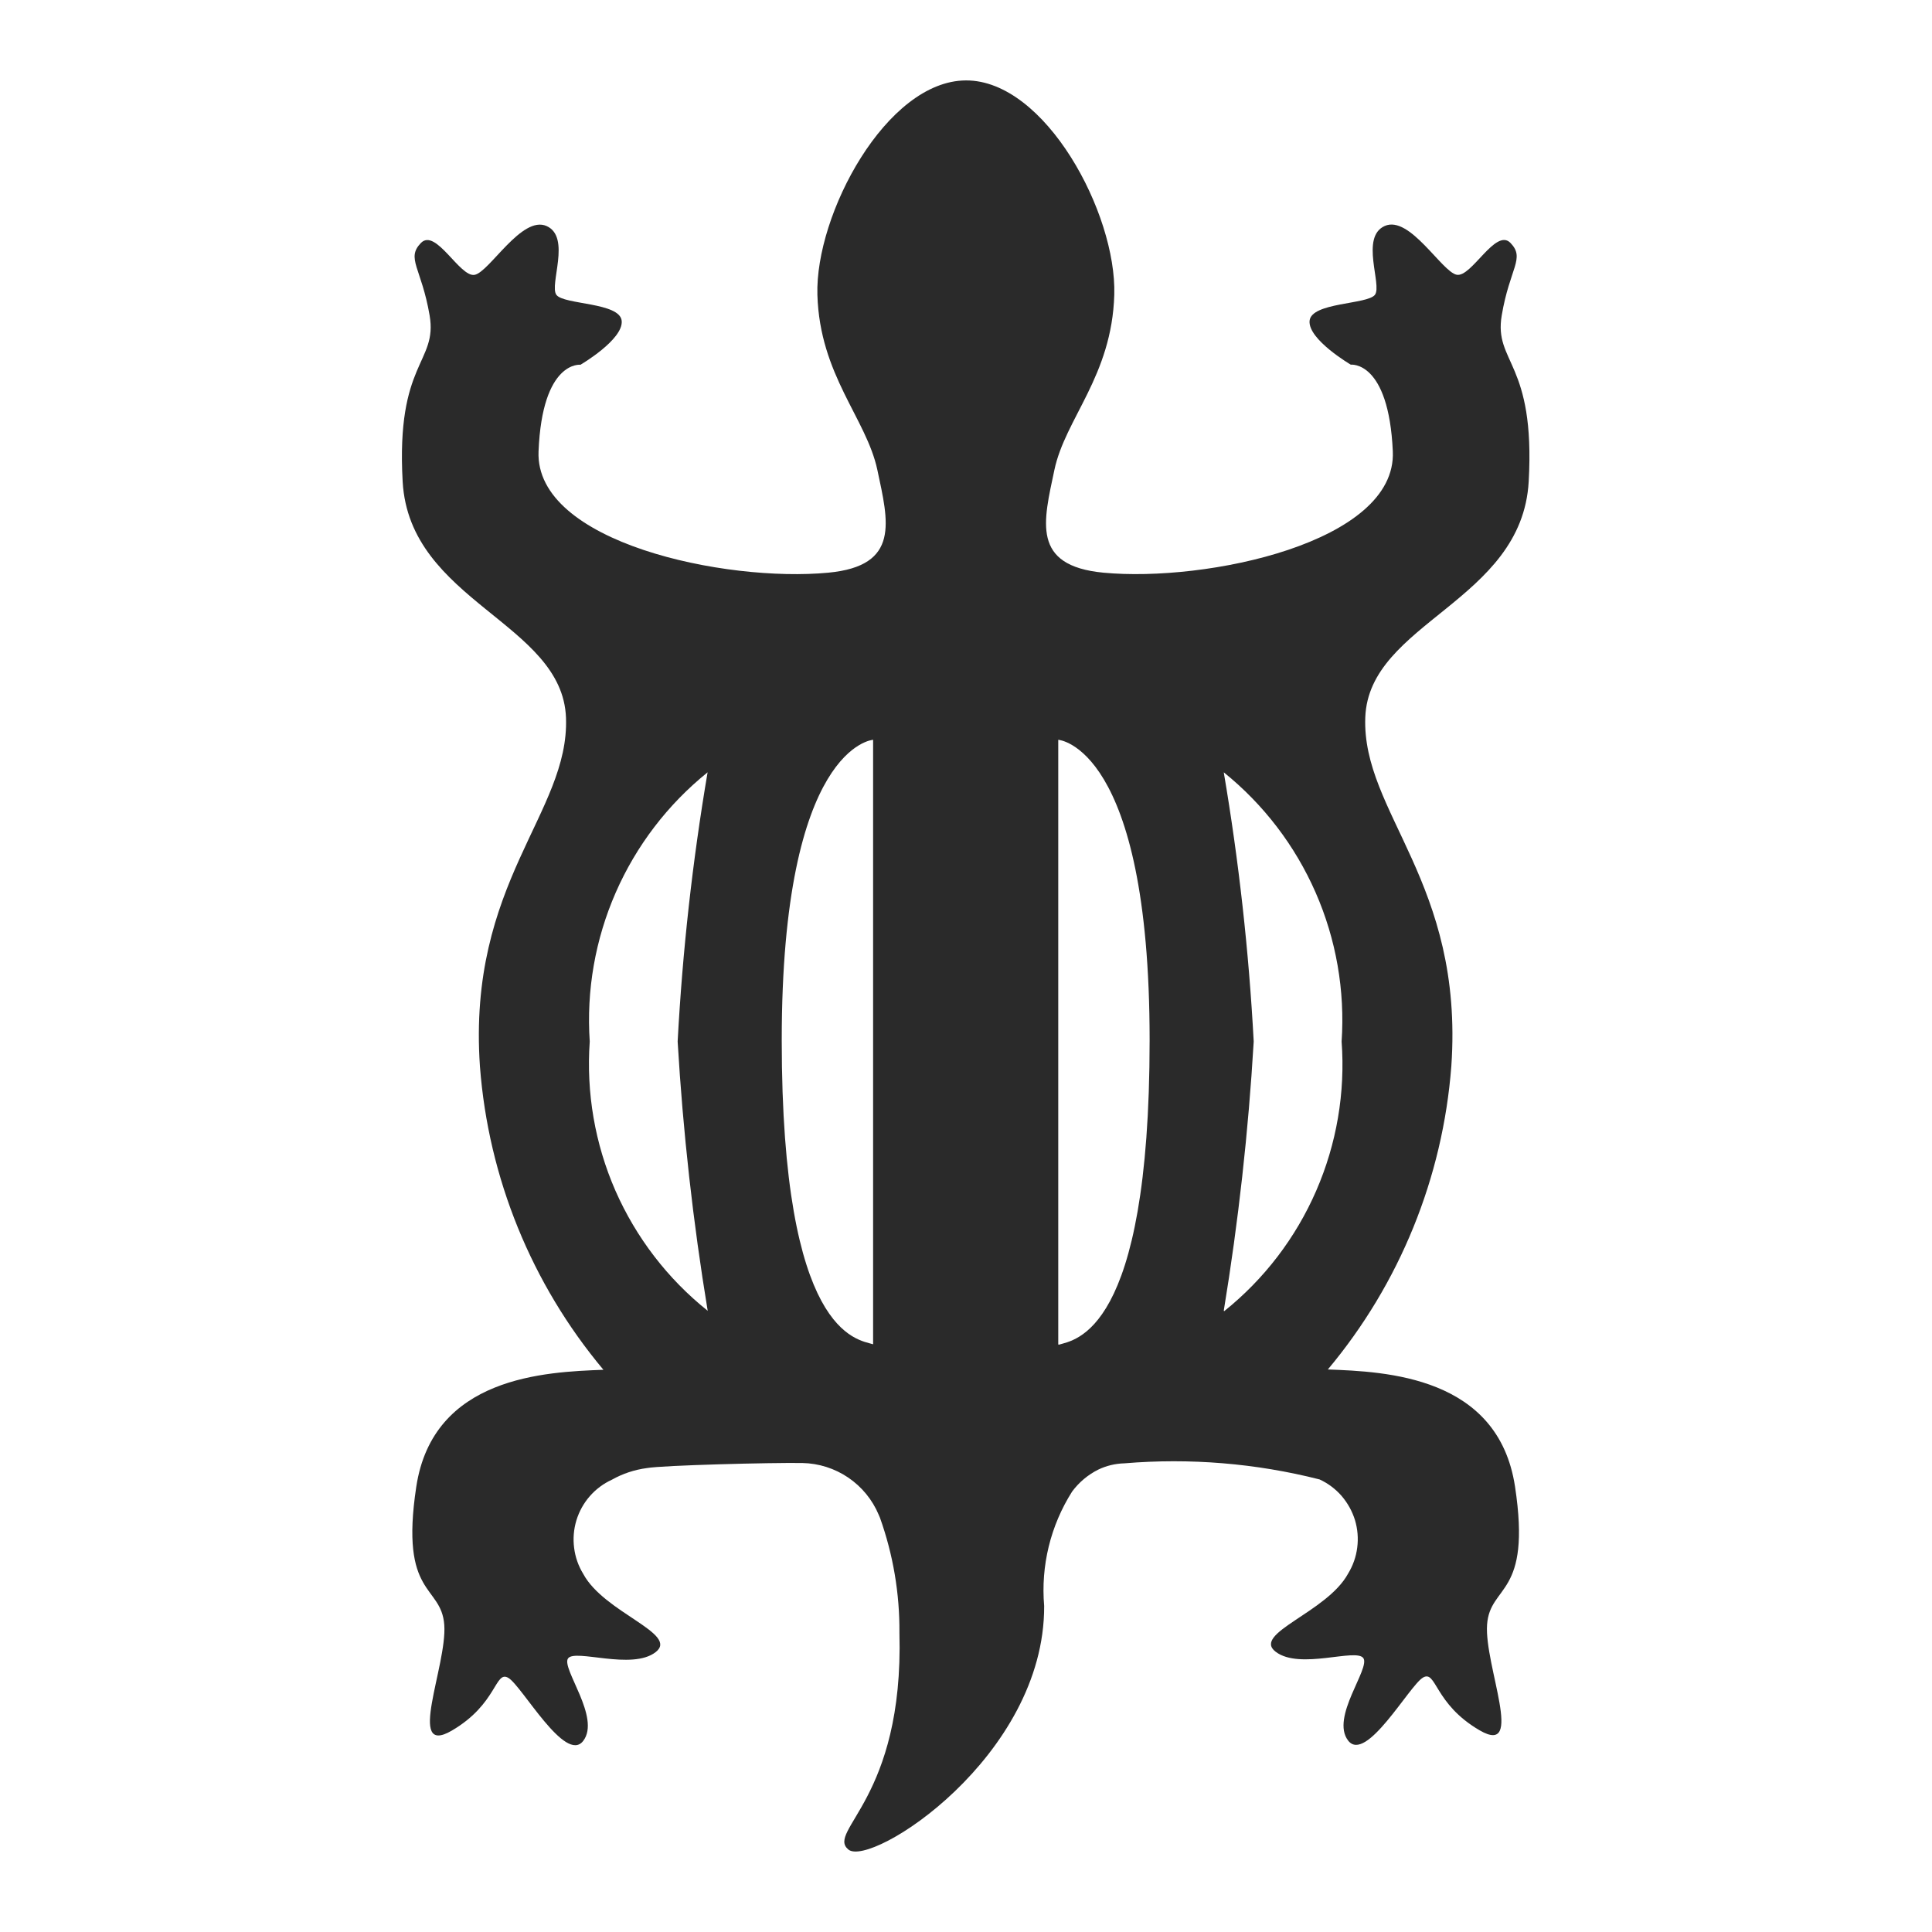 <svg width="24" height="24" viewBox="0 0 24 24" fill="none" xmlns="http://www.w3.org/2000/svg">
<path d="M18.99 5.982C19.074 4.491 18.555 4.51 18.655 3.918C18.755 3.326 18.949 3.21 18.764 3.018C18.579 2.826 18.279 3.45 18.095 3.413C17.911 3.376 17.511 2.67 17.202 2.807C16.893 2.944 17.172 3.54 17.08 3.662C16.988 3.784 16.288 3.754 16.268 3.986C16.248 4.218 16.78 4.53 16.78 4.53C16.78 4.53 17.251 4.474 17.302 5.607C17.353 6.74 14.983 7.235 13.707 7.114C12.807 7.028 12.963 6.478 13.098 5.838C13.233 5.198 13.812 4.673 13.842 3.662C13.872 2.651 12.985 0.994 11.998 0.999C11.011 1.004 10.125 2.663 10.154 3.662C10.183 4.661 10.763 5.198 10.899 5.838C11.035 6.478 11.187 7.029 10.29 7.114C9.014 7.236 6.644 6.741 6.69 5.608C6.736 4.475 7.211 4.531 7.211 4.531C7.211 4.531 7.743 4.22 7.723 3.987C7.703 3.754 7.004 3.787 6.912 3.663C6.82 3.539 7.098 2.945 6.79 2.808C6.482 2.671 6.081 3.377 5.897 3.414C5.713 3.451 5.414 2.826 5.228 3.019C5.042 3.212 5.236 3.327 5.337 3.919C5.438 4.511 4.918 4.492 5.002 5.983C5.086 7.474 6.987 7.734 7.031 8.916C7.075 10.098 5.804 10.963 5.962 13.248C6.067 14.633 6.604 15.951 7.496 17.016C6.778 17.043 5.379 17.098 5.171 18.47C4.963 19.842 5.483 19.68 5.519 20.186C5.555 20.692 5.041 21.831 5.611 21.499C6.181 21.167 6.147 20.743 6.316 20.844C6.485 20.945 7.024 21.915 7.245 21.626C7.466 21.337 6.971 20.726 7.056 20.602C7.141 20.478 7.85 20.753 8.145 20.523C8.44 20.293 7.505 20.036 7.245 19.551C7.185 19.453 7.146 19.343 7.132 19.228C7.117 19.114 7.127 18.997 7.16 18.887C7.194 18.776 7.25 18.674 7.326 18.587C7.402 18.5 7.495 18.43 7.6 18.382C7.735 18.306 7.883 18.257 8.036 18.237C8.228 18.202 9.587 18.168 9.967 18.174C10.171 18.178 10.369 18.241 10.537 18.355C10.706 18.47 10.837 18.63 10.916 18.818L10.931 18.853C11.095 19.312 11.177 19.797 11.173 20.284C11.229 22.347 10.262 22.743 10.538 22.975C10.814 23.207 12.978 21.826 12.971 19.95C12.928 19.451 13.05 18.952 13.318 18.529C13.403 18.414 13.515 18.32 13.643 18.256C13.745 18.207 13.855 18.181 13.968 18.178C14.781 18.11 15.601 18.177 16.392 18.378C16.497 18.426 16.59 18.496 16.666 18.583C16.741 18.671 16.798 18.773 16.832 18.883C16.865 18.993 16.875 19.11 16.86 19.224C16.846 19.338 16.807 19.449 16.747 19.547C16.485 20.032 15.547 20.29 15.847 20.519C16.147 20.748 16.847 20.469 16.936 20.598C17.025 20.727 16.525 21.334 16.747 21.622C16.969 21.91 17.507 20.94 17.676 20.84C17.845 20.74 17.812 21.164 18.381 21.495C18.95 21.826 18.437 20.688 18.473 20.182C18.509 19.676 19.029 19.838 18.82 18.466C18.611 17.094 17.213 17.039 16.495 17.012C17.387 15.947 17.923 14.629 18.029 13.244C18.187 10.96 16.916 10.094 16.96 8.912C17.004 7.73 18.906 7.475 18.99 5.982ZM8.79 16.282C8.293 15.885 7.901 15.373 7.645 14.791C7.39 14.208 7.281 13.572 7.326 12.938C7.283 12.304 7.394 11.669 7.649 11.087C7.904 10.505 8.295 9.993 8.79 9.594C8.602 10.701 8.478 11.817 8.418 12.938C8.484 14.06 8.609 15.179 8.792 16.288L8.79 16.282ZM10.846 16.699C10.646 16.637 9.711 16.582 9.711 12.922C9.711 9.262 10.846 9.19 10.846 9.19V16.699ZM13.146 16.699V9.19C13.146 9.19 14.281 9.262 14.281 12.922C14.281 16.582 13.346 16.643 13.151 16.705L13.146 16.699ZM15.202 16.282C15.384 15.175 15.508 14.058 15.574 12.938C15.514 11.817 15.39 10.701 15.202 9.594C15.697 9.993 16.088 10.505 16.343 11.087C16.598 11.669 16.709 12.304 16.666 12.938C16.713 13.573 16.604 14.21 16.35 14.793C16.096 15.377 15.704 15.89 15.207 16.288L15.202 16.282Z" fill="#2A2A2A"/>
</svg>
